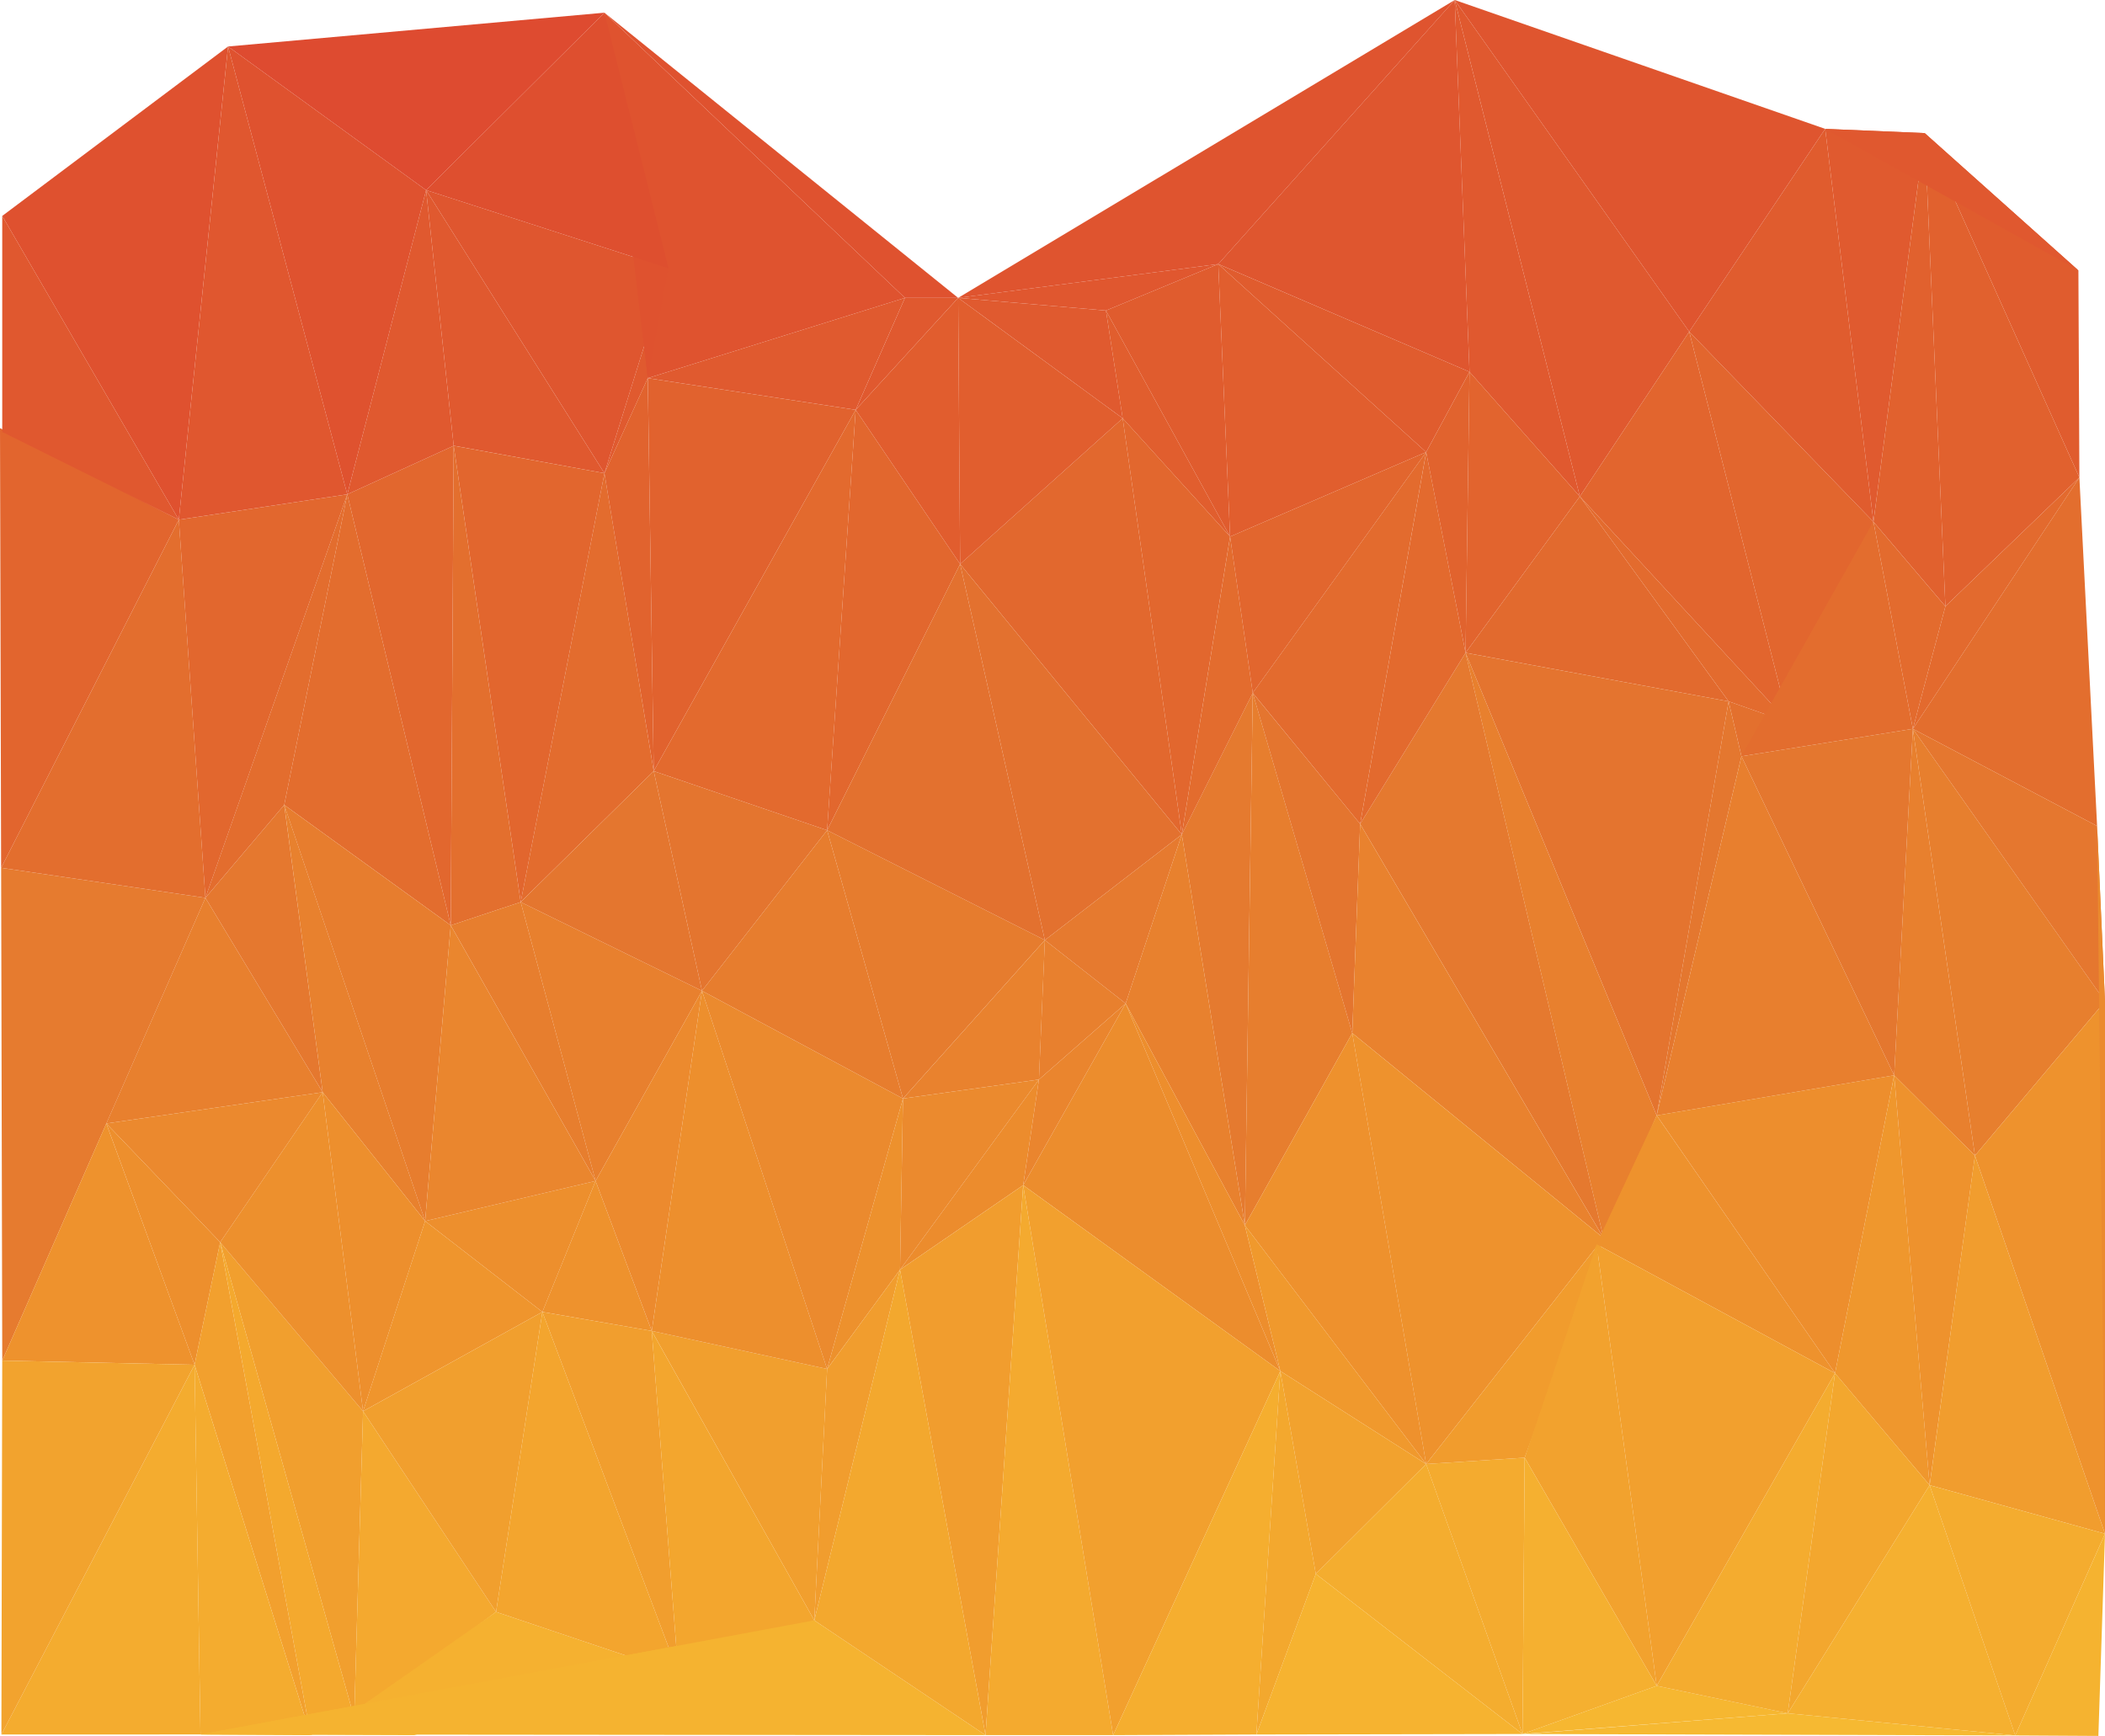 <svg xmlns="http://www.w3.org/2000/svg" width="390" height="321.658" viewBox="0 0 390 321.658">
  <g id="Group_9938" data-name="Group 9938" transform="translate(-2612.841 -2384.529)">
    <path id="Path_12290" data-name="Path 12290" d="M2660.243,2599.278l-18.358,41.806,40.08-5.792Z" transform="translate(-9.344 -48.38)" fill="#e8802e"/>
    <path id="Path_12291" data-name="Path 12291" d="M2690.671,2630.282l-7.122-53.237-14.6,17.224Z" transform="translate(-18.05 -43.371)" fill="#e5782f"/>
    <path id="Path_12292" data-name="Path 12292" d="M2641.885,2651.557l21.1,22,18.985-27.794Z" transform="translate(-9.344 -58.853)" fill="#eb892e"/>
    <path id="Path_12293" data-name="Path 12293" d="M2697.6,2630.282l18.984,23.879-26.1-77.116Z" transform="translate(-24.978 -43.371)" fill="#e8812e"/>
    <path id="Path_12294" data-name="Path 12294" d="M2651,2597.66l-37.851-5.564.208,91.307Z" transform="translate(-0.098 -46.762)" fill="#e67b2f"/>
    <path id="Path_12295" data-name="Path 12295" d="M2641.885,2653.242l16.347,44.7,4.748-22.7Z" transform="translate(-9.344 -60.537)" fill="#ed8f2d"/>
    <path id="Path_12296" data-name="Path 12296" d="M2613.452,2697.178l35.635.769-16.35-44.7Z" transform="translate(-0.197 -60.537)" fill="#ee922d"/>
    <path id="Path_12297" data-name="Path 12297" d="M2708.46,2704.874l11.5-35.231-18.984-23.879Z" transform="translate(-28.355 -58.853)" fill="#ed8f2d"/>
    <path id="Path_12298" data-name="Path 12298" d="M2721.329,2582.625l-19.167-79.856-11.683,57.544Z" transform="translate(-24.978 -26.638)" fill="#e36d2e"/>
    <path id="Path_12299" data-name="Path 12299" d="M2683.552,2560.311l11.683-57.543-26.286,74.768Z" transform="translate(-18.051 -26.638)" fill="#e36d2e"/>
    <path id="Path_12300" data-name="Path 12300" d="M2651,2578.9l-4.929-70.071-32.922,64.506Z" transform="translate(-0.098 -28.003)" fill="#e36e2e"/>
    <path id="Path_12301" data-name="Path 12301" d="M2716.581,2654.161l4.748-54.8-30.85-22.312Z" transform="translate(-24.978 -43.371)" fill="#e77d2e"/>
    <path id="Path_12302" data-name="Path 12302" d="M2697.813,2769.717l1.643-56.761-26.469-31.317Z" transform="translate(-19.35 -66.935)" fill="#f19f2e"/>
    <path id="Path_12303" data-name="Path 12303" d="M2672.987,2673.557l26.469,31.316-7.485-59.111Z" transform="translate(-19.35 -58.852)" fill="#ed902d"/>
    <path id="Path_12305" data-name="Path 12305" d="M2692.9,2502.768l-31.215,4.7,4.929,70.071Z" transform="translate(-15.713 -26.638)" fill="#e2672e"/>
    <path id="Path_12308" data-name="Path 12308" d="M2687.485,2772.975l-16.751-91.335-4.748,22.7Z" transform="translate(-17.098 -66.935)" fill="#f2a02e"/>
    <path id="Path_12309" data-name="Path 12309" d="M2689.737,2772.975l8.076-3.258-24.825-88.077Z" transform="translate(-19.351 -66.935)" fill="#f4a92e"/>
    <path id="Path_12310" data-name="Path 12310" d="M2748.922,2575.7l-12.413-84.554-.547,88.86Z" transform="translate(-39.611 -24.019)" fill="#e36f2e"/>
    <path id="Path_12311" data-name="Path 12311" d="M2726.869,2580.006l.548-88.86-19.715,9Z" transform="translate(-30.519 -24.019)" fill="#e2672e"/>
    <path id="Path_12312" data-name="Path 12312" d="M2655.292,2395.646l-41.84,31.4,32.713,56.29Z" transform="translate(-0.197 -2.504)" fill="#df512f"/>
    <path id="Path_12313" data-name="Path 12313" d="M2645.969,2503.9l-33.128-16.971.207,81.478Z" transform="translate(0 -23.068)" fill="#e2652e"/>
    <path id="Path_12316" data-name="Path 12316" d="M2667.084,2779.451l20.4.126-21.5-68.631Z" transform="translate(-17.099 -73.537)" fill="#f4ac2f"/>
    <path id="Path_12317" data-name="Path 12317" d="M2750.687,2691.257l9.857-24.27-31.58,7.437Z" transform="translate(-37.359 -63.634)" fill="#ed8f2d"/>
    <path id="Path_12318" data-name="Path 12318" d="M2728.964,2660.65l31.58-7.437-26.834-47.366Z" transform="translate(-37.359 -49.86)" fill="#ea862e"/>
    <path id="Path_12319" data-name="Path 12319" d="M2745.232,2693.419l-21.723-16.832-11.5,35.231Z" transform="translate(-31.905 -65.797)" fill="#ef952d"/>
    <path id="Path_12320" data-name="Path 12320" d="M2613.223,2779.458l36.885-.008-1.095-68.5Z" transform="translate(-0.123 -73.537)" fill="#f4ac2f"/>
    <path id="Path_12321" data-name="Path 12321" d="M2762.8,2651.96l-13.874-51.673-12.96,4.306Z" transform="translate(-39.611 -48.607)" fill="#e77e2e"/>
    <path id="Path_12324" data-name="Path 12324" d="M2613.378,2709.955l-.155,69.28,35.79-68.512Z" transform="translate(-0.123 -73.314)" fill="#f2a32e"/>
    <path id="Path_12325" data-name="Path 12325" d="M2735.873,2759.251l-24.643-37.186-1.643,56.76Z" transform="translate(-31.125 -76.043)" fill="#f4a92f"/>
    <path id="Path_12326" data-name="Path 12326" d="M2736.653,2753.9l8.58-55.586-33.222,18.4Z" transform="translate(-31.905 -70.692)" fill="#f19f2e"/>
    <path id="Path_12327" data-name="Path 12327" d="M2779.712,2552.909l-9.127-55.2-15.516,79.466Z" transform="translate(-45.758 -25.499)" fill="#e36c2e"/>
    <path id="Path_12331" data-name="Path 12331" d="M2766.8,2781.418l-33.77-11.352-32.288,22.593Z" transform="translate(-28.279 -86.857)" fill="#f5b130"/>
    <path id="Path_12333" data-name="Path 12333" d="M2762.273,2482.46,2729.233,2430l5.112,47.366Z" transform="translate(-37.446 -10.245)" fill="#e0592f"/>
    <path id="Path_12334" data-name="Path 12334" d="M2727.417,2477.371,2722.306,2430l-14.6,56.37Z" transform="translate(-30.519 -10.245)" fill="#e0592f"/>
    <path id="Path_12335" data-name="Path 12335" d="M2646.165,2492.462l-32.713-56.29V2476.2Z" transform="translate(-0.197 -11.634)" fill="#e0582f"/>
    <path id="Path_12336" data-name="Path 12336" d="M2788.658,2616.729l-33.587-16.442,13.873,51.673Z" transform="translate(-45.758 -48.607)" fill="#e8802e"/>
    <path id="Path_12337" data-name="Path 12337" d="M2749.182,2575.7l15.516-79.465-27.929-5.089Z" transform="translate(-39.87 -24.019)" fill="#e2662e"/>
    <path id="Path_12338" data-name="Path 12338" d="M2670.81,2395.646l-9.128,87.686,31.215-4.7Z" transform="translate(-15.713 -2.504)" fill="#e0572f"/>
    <path id="Path_12341" data-name="Path 12341" d="M2711.83,2422.264l-36.691-26.619,22.087,82.989Z" transform="translate(-20.042 -2.504)" fill="#df522f"/>
    <path id="Path_12343" data-name="Path 12343" d="M2781.252,2694.779l-10.405-27.793-9.857,24.27Z" transform="translate(-47.663 -63.634)" fill="#ee922d"/>
    <path id="Path_12344" data-name="Path 12344" d="M2785.929,2684.534l9.309-63.024-19.714,35.231Z" transform="translate(-52.338 -53.389)" fill="#ec8a2e"/>
    <path id="Path_12347" data-name="Path 12347" d="M2788.658,2609.672l-8.944-40.711-24.643,24.271Z" transform="translate(-45.758 -41.55)" fill="#e4762f"/>
    <path id="Path_12350" data-name="Path 12350" d="M2786.181,2765.254l-4.928-63.416-20.262-3.52Z" transform="translate(-47.663 -70.693)" fill="#f19e2e"/>
    <path id="Path_12351" data-name="Path 12351" d="M2800.347,2609.672l23.183-29.749-32.127-10.96Z" transform="translate(-57.447 -41.551)" fill="#e4752f"/>
    <path id="Path_12352" data-name="Path 12352" d="M2785.978,2469.057l3.833-20.356-11.865,37.971Z" transform="translate(-53.118 -14.457)" fill="#e05a2f"/>
    <path id="Path_12353" data-name="Path 12353" d="M2762.274,2482.459l11.865-37.971L2729.233,2430Z" transform="translate(-37.446 -10.244)" fill="#df562f"/>
    <path id="Path_12354" data-name="Path 12354" d="M2711.83,2420.444l33.04-32.882-69.731,6.263Z" transform="translate(-20.042 -0.683)" fill="#de4b30"/>
    <path id="Path_12357" data-name="Path 12357" d="M2787.072,2547.786l-1.1-72.81-8.032,17.615Z" transform="translate(-53.117 -20.377)" fill="#e1632e"/>
    <path id="Path_12362" data-name="Path 12362" d="M2748.341,2753.9l33.77,11.352-25.19-66.935Z" transform="translate(-43.593 -70.693)" fill="#f3a52e"/>
    <path id="Path_12374" data-name="Path 12374" d="M2833.621,2440.408l-55.675-52.846,8.031,67.721Z" transform="translate(-53.118 -0.683)" fill="#df532f"/>
    <path id="Path_12375" data-name="Path 12375" d="M2785.977,2455.282l-8.032-67.722,11.865,47.366Z" transform="translate(-53.117 -0.683)" fill="#df522f"/>
    <path id="Path_12376" data-name="Path 12376" d="M2774.138,2434.927l-11.865-47.366-33.041,32.879Z" transform="translate(-37.446 -0.683)" fill="#de4f2f"/>
    <path id="Path_12377" data-name="Path 12377" d="M2820.984,2756.49l2.374-46.583-32.49-7.05Z" transform="translate(-57.275 -71.715)" fill="#f19f2e"/>
    <path id="Path_12378" data-name="Path 12378" d="M2790.868,2684.531l32.49,7.05-23.183-70.071Z" transform="translate(-57.275 -53.389)" fill="#ed8f2d"/>
    <path id="Path_12379" data-name="Path 12379" d="M2790.881,2547.788l37.421-66.935-38.517-5.872Z" transform="translate(-56.927 -20.378)" fill="#e1622e"/>
    <path id="Path_12380" data-name="Path 12380" d="M2827.772,2691.58l14.056-50.106-37.238-19.964Z" transform="translate(-61.69 -53.389)" fill="#eb8a2e"/>
    <path id="Path_12381" data-name="Path 12381" d="M2841.827,2632.823l-14.056-49.715-23.183,29.749Z" transform="translate(-61.689 -44.737)" fill="#e77d2e"/>
    <path id="Path_12384" data-name="Path 12384" d="M2823.532,2560.456l5.29-77.9-37.421,66.936Z" transform="translate(-57.446 -22.084)" fill="#e36a2e"/>
    <path id="Path_12385" data-name="Path 12385" d="M2667.6,2793.225l113.724-21.138-74.141,21.264Z" transform="translate(-17.618 -87.312)" fill="#f5b330"/>
    <path id="Path_12386" data-name="Path 12386" d="M2795.793,2766.278l25.19-9.786-30.12-53.629Z" transform="translate(-57.273 -71.716)" fill="#f3a62e"/>
    <path id="Path_12387" data-name="Path 12387" d="M2838.767,2697.386l13.509-18.4.547-31.708Z" transform="translate(-72.685 -59.194)" fill="#ed912d"/>
    <path id="Path_12392" data-name="Path 12392" d="M2828.3,2476.522l9.127-20.747-47.644,14.875Z" transform="translate(-56.927 -16.051)" fill="#e05a2f"/>
    <path id="Path_12393" data-name="Path 12393" d="M2865.556,2455.776H2855.7l-9.127,20.747Z" transform="translate(-75.196 -16.051)" fill="#e0592f"/>
    <path id="Path_12394" data-name="Path 12394" d="M2835.269,2753.19l15.881-64.981-13.507,18.4Z" transform="translate(-71.56 -68.415)" fill="#f19d2e"/>
    <path id="Path_12395" data-name="Path 12395" d="M2852.824,2632.822l26.286-29.362-40.342-20.355Z" transform="translate(-72.685 -44.736)" fill="#e67c2e"/>
    <path id="Path_12396" data-name="Path 12396" d="M2838.769,2560.456l24.643-49.323-19.349-28.576Z" transform="translate(-72.686 -22.084)" fill="#e2672e"/>
    <path id="Path_12401" data-name="Path 12401" d="M2884.682,2635.218l1.1-25.838-26.286,29.362Z" transform="translate(-79.352 -50.656)" fill="#e9822e"/>
    <path id="Path_12403" data-name="Path 12403" d="M2881.5,2662.305l2.921-19.573-25.739,35.231Z" transform="translate(-79.092 -58.17)" fill="#ec8c2d"/>
    <path id="Path_12404" data-name="Path 12404" d="M2858.683,2677.964l25.739-35.231-25.191,3.524Z" transform="translate(-79.092 -58.17)" fill="#eb8a2e"/>
    <path id="Path_12408" data-name="Path 12408" d="M2905.219,2484.577l-30.12,27.01,41.073,50.106Z" transform="translate(-84.374 -22.539)" fill="#e2682e"/>
    <path id="Path_12409" data-name="Path 12409" d="M2879.11,2589.121l-15.7-69.679-24.643,49.324Z" transform="translate(-72.685 -30.394)" fill="#e3712f"/>
    <path id="Path_12410" data-name="Path 12410" d="M2865.922,2505.1l-.365-49.323-18.984,20.747Z" transform="translate(-75.196 -16.051)" fill="#e15d2e"/>
    <path id="Path_12411" data-name="Path 12411" d="M2833.621,2440.407h9.857l-65.532-52.846Z" transform="translate(-53.118 -0.683)" fill="#df522f"/>
    <path id="Path_12416" data-name="Path 12416" d="M2874.524,2769.9,2881.5,2668l-22.818,15.658Z" transform="translate(-79.092 -63.862)" fill="#f19d2e"/>
    <path id="Path_12417" data-name="Path 12417" d="M2896.63,2635.219l16.064-14.092-14.968-11.744Z" transform="translate(-91.301 -50.657)" fill="#e8802e"/>
    <path id="Path_12418" data-name="Path 12418" d="M2667.6,2793.225l145.447.125-31.723-21.267Z" transform="translate(-17.618 -87.311)" fill="#f5b330"/>
    <path id="Path_12419" data-name="Path 12419" d="M2835.269,2753.188l31.723,21.267-15.841-86.246Z" transform="translate(-71.56 -68.415)" fill="#f3a82e"/>
    <path id="Path_12422" data-name="Path 12422" d="M2916.172,2569.548l-41.073-50.106,15.7,69.679Z" transform="translate(-84.374 -30.394)" fill="#e3712f"/>
    <path id="Path_12423" data-name="Path 12423" d="M2874.927,2505.1l30.12-27.01-30.485-22.312Z" transform="translate(-84.201 -16.051)" fill="#e15e2e"/>
    <path id="Path_12426" data-name="Path 12426" d="M2939.968,2692.656l-28.659-68.113-18.984,33.665Z" transform="translate(-89.915 -54.072)" fill="#ec8d2d"/>
    <path id="Path_12427" data-name="Path 12427" d="M2892.324,2658.207l18.984-33.665-16.064,14.092Z" transform="translate(-89.915 -54.071)" fill="#ea852e"/>
    <path id="Path_12428" data-name="Path 12428" d="M2913.213,2615.435l10.405-31.316-25.374,19.572Z" transform="translate(-91.82 -44.965)" fill="#e67a2f"/>
    <path id="Path_12432" data-name="Path 12432" d="M2882.038,2769.9h23.641L2889.015,2668Z" transform="translate(-86.606 -63.861)" fill="#f4aa2f"/>
    <path id="Path_12433" data-name="Path 12433" d="M2947.336,2648.911l1.46-98.646-13.143,26.227Z" transform="translate(-103.855 -37.338)" fill="#e57a2f"/>
    <path id="Path_12437" data-name="Path 12437" d="M2905.047,2478.088l-3.1-19.964-27.381-2.349Z" transform="translate(-84.201 -16.051)" fill="#e05a2f"/>
    <path id="Path_12439" data-name="Path 12439" d="M2937.931,2500.692l-23-41.886,3.1,19.965Z" transform="translate(-97.188 -16.734)" fill="#e15e2e"/>
    <path id="Path_12444" data-name="Path 12444" d="M2942.4,2656.538l-11.682-72.42-10.405,31.316Z" transform="translate(-98.92 -44.965)" fill="#e8812e"/>
    <path id="Path_12445" data-name="Path 12445" d="M2930.458,2561.692l8.944-55.2-19.9-21.924Z" transform="translate(-98.66 -22.538)" fill="#e2672e"/>
    <path id="Path_12446" data-name="Path 12446" d="M2948.8,2541.841l-4.2-28.968-8.945,55.2Z" transform="translate(-103.855 -28.914)" fill="#e36c2e"/>
    <path id="Path_12447" data-name="Path 12447" d="M2908.988,2769.9l30.98-67.456L2892.324,2668Z" transform="translate(-89.915 -63.861)" fill="#f2a02e"/>
    <path id="Path_12448" data-name="Path 12448" d="M2948.972,2692.656l-6.572-27.011-22.087-41.1Z" transform="translate(-98.92 -54.072)" fill="#ed8e2d"/>
    <path id="Path_12449" data-name="Path 12449" d="M2984.128,2482.531l-38.517-34.84,2.191,50.5Z" transform="translate(-107.059 -14.229)" fill="#e15e2e"/>
    <path id="Path_12452" data-name="Path 12452" d="M2916.892,2779.918l26.543-.118,4.437-67.337Z" transform="translate(-97.819 -73.879)" fill="#f5ae2f"/>
    <path id="Path_12458" data-name="Path 12458" d="M2985.167,2492.665l-36.326,15.658,4.2,28.965Z" transform="translate(-108.098 -24.362)" fill="#e2662e"/>
    <path id="Path_12459" data-name="Path 12459" d="M2937.931,2498.188l-2.19-50.5-20.81,8.612Z" transform="translate(-97.189 -14.229)" fill="#e05c2e"/>
    <path id="Path_12460" data-name="Path 12460" d="M2901.943,2456.3l20.81-8.613-48.191,6.263Z" transform="translate(-84.201 -14.229)" fill="#e0572f"/>
    <path id="Path_12466" data-name="Path 12466" d="M2952.877,2648.911l19.9-35.622-18.437-63.024Z" transform="translate(-109.397 -37.338)" fill="#e77e2e"/>
    <path id="Path_12467" data-name="Path 12467" d="M2986.466,2711.474l-13.691-79.857-19.9,35.621Z" transform="translate(-109.397 -55.666)" fill="#ee912d"/>
    <path id="Path_12468" data-name="Path 12468" d="M2986.466,2721.832l-33.588-44.236,6.572,27.01Z" transform="translate(-109.397 -66.024)" fill="#f0992d"/>
    <path id="Path_12471" data-name="Path 12471" d="M2956.025,2779.8l11.009-29.758-6.572-37.58Z" transform="translate(-110.409 -73.879)" fill="#f3a82e"/>
    <path id="Path_12473" data-name="Path 12473" d="M2974.927,2574.534l-19.9-24.27,18.437,63.024Z" transform="translate(-110.089 -37.338)" fill="#e4752f"/>
    <path id="Path_12474" data-name="Path 12474" d="M2974.928,2561.558l12.23-68.9-32.127,44.623Z" transform="translate(-110.09 -24.361)" fill="#e36b2e"/>
    <path id="Path_12475" data-name="Path 12475" d="M3003.9,2540.664l-19.534,31.708,45.091,76.724Z" transform="translate(-119.526 -35.175)" fill="#e5792f"/>
    <path id="Path_12480" data-name="Path 12480" d="M2969.138,2750.042l20.445-20.355-27.017-17.224Z" transform="translate(-112.514 -73.879)" fill="#f2a22e"/>
    <path id="Path_12485" data-name="Path 12485" d="M3003.9,2529.85l-7.3-37.186-12.233,68.894Z" transform="translate(-119.526 -24.361)" fill="#e36a2e"/>
    <path id="Path_12486" data-name="Path 12486" d="M3009.7,2525.524l.73-52.061-8.032,14.874Z" transform="translate(-125.328 -20.036)" fill="#e1632e"/>
    <path id="Path_12487" data-name="Path 12487" d="M2984.127,2482.531l8.032-14.875-46.548-19.964Z" transform="translate(-107.059 -14.23)" fill="#e05c2e"/>
    <path id="Path_12488" data-name="Path 12488" d="M3028.761,2658.317l-45.088-76.725-1.46,38.754Z" transform="translate(-118.835 -44.396)" fill="#e9822e"/>
    <path id="Path_12491" data-name="Path 12491" d="M3033.384,2476.521,3010.2,2384.53l2.738,68.9Z" transform="translate(-127.839 0)" fill="#e0592f"/>
    <path id="Path_12492" data-name="Path 12492" d="M2992.159,2453.425l-2.738-68.9-43.81,48.931Z" transform="translate(-107.059 0)" fill="#df562f"/>
    <path id="Path_12493" data-name="Path 12493" d="M2922.753,2433.46l43.81-48.931-92,55.195Z" transform="translate(-84.201 0)" fill="#df542f"/>
    <path id="Path_12495" data-name="Path 12495" d="M3020.246,2784.379l.4-51.2-18.254,1.175Z" transform="translate(-125.328 -78.546)" fill="#f4ab2f"/>
    <path id="Path_12496" data-name="Path 12496" d="M2995.9,2711.474l32.858-41.886-46.549-37.971Z" transform="translate(-118.835 -55.666)" fill="#ee922d"/>
    <path id="Path_12497" data-name="Path 12497" d="M3013.161,2525.524l21.175-28.967-20.445-23.093Z" transform="translate(-128.791 -20.036)" fill="#e2642e"/>
    <path id="Path_12501" data-name="Path 12501" d="M3020.652,2721.341l14.6-40.711-32.858,41.885Z" transform="translate(-125.328 -66.708)" fill="#f19c2d"/>
    <path id="Path_12504" data-name="Path 12504" d="M3061.9,2541.244l-27.564-37.971-21.175,28.967Z" transform="translate(-128.792 -26.751)" fill="#e26a2e"/>
    <path id="Path_12507" data-name="Path 12507" d="M3029.31,2721.341l13.325-39.536,1.278-1.175Z" transform="translate(-133.987 -66.708)" fill="#ef972d"/>
    <path id="Path_12508" data-name="Path 12508" d="M2972.255,2755.052l38.294,29.669L2992.7,2734.7Z" transform="translate(-115.631 -78.888)" fill="#f4ad2f"/>
    <path id="Path_12509" data-name="Path 12509" d="M2956.025,2790.728l49.3-.088-38.294-29.669Z" transform="translate(-110.409 -84.807)" fill="#f6b330"/>
    <path id="Path_12513" data-name="Path 12513" d="M3053.77,2763.959l-11.135-81.814-13.326,39.536Z" transform="translate(-133.986 -67.049)" fill="#f2a22e"/>
    <path id="Path_12514" data-name="Path 12514" d="M3038.717,2649.1l9.857-22.7-35.414-85.729Z" transform="translate(-128.791 -35.175)" fill="#e8802e"/>
    <path id="Path_12515" data-name="Path 12515" d="M3048.955,2675.2l11.135-23.879-9.857,22.7Z" transform="translate(-140.307 -60.105)" fill="#ed8f2d"/>
    <path id="Path_12516" data-name="Path 12516" d="M3048.576,2626.393l13.325-76.725-48.739-9Z" transform="translate(-128.792 -35.175)" fill="#e4742f"/>
    <path id="Path_12517" data-name="Path 12517" d="M3033.385,2476.521l20.262-30.533-43.445-61.459Z" transform="translate(-127.839 0)" fill="#e0592f"/>
    <path id="Path_12522" data-name="Path 12522" d="M3048.955,2675.2l44.176,23.879-33.041-47.757Z" transform="translate(-140.307 -60.105)" fill="#ee922d"/>
    <path id="Path_12523" data-name="Path 12523" d="M3087.391,2562.463l8.762-6.264-11.135-3.915Z" transform="translate(-151.909 -37.793)" fill="#e3702e"/>
    <path id="Path_12524" data-name="Path 12524" d="M3028.713,2784.379l24.865-8.923-24.461-42.277Z" transform="translate(-133.795 -78.546)" fill="#f5b030"/>
    <path id="Path_12536" data-name="Path 12536" d="M3081.071,2562.463l-2.374-10.178-13.325,76.726Z" transform="translate(-145.589 -37.793)" fill="#e4772f"/>
    <path id="Path_12537" data-name="Path 12537" d="M3071.944,2541.244l11.135,3.915-38.7-41.885Z" transform="translate(-138.835 -26.751)" fill="#e36b2e"/>
    <path id="Path_12538" data-name="Path 12538" d="M3083.079,2536.279l-18.437-72.419-20.262,30.534Z" transform="translate(-138.835 -17.872)" fill="#e2652e"/>
    <path id="Path_12539" data-name="Path 12539" d="M3109.366,2624.533l-28.294-59.111-15.7,66.548Z" transform="translate(-145.589 -40.753)" fill="#e87f2e"/>
    <path id="Path_12540" data-name="Path 12540" d="M3092.69,2536.28l15.7-37.187-34.136-35.231Z" transform="translate(-148.446 -17.873)" fill="#e2662e"/>
    <path id="Path_12543" data-name="Path 12543" d="M3028.713,2796.672l49.144-3.836-24.278-5.089Z" transform="translate(-133.795 -90.84)" fill="#f6b731"/>
    <path id="Path_12544" data-name="Path 12544" d="M3060.09,2763.959l33.041-57.935-44.176-23.879Z" transform="translate(-140.307 -67.049)" fill="#f2a02e"/>
    <path id="Path_12547" data-name="Path 12547" d="M3089.65,2775.992l8.762-63.025-33.04,57.936Z" transform="translate(-145.589 -73.993)" fill="#f4ac2f"/>
    <path id="Path_12548" data-name="Path 12548" d="M3112.978,2509.336l-15.7,37.186-8.762,6.265Z" transform="translate(-153.035 -28.117)" fill="#e36d2e"/>
    <path id="Path_12549" data-name="Path 12549" d="M3108.389,2488.162l-8.944-72.81-25.191,37.579Z" transform="translate(-148.446 -6.944)" fill="#e05c2e"/>
    <path id="Path_12550" data-name="Path 12550" d="M3053.646,2445.988l25.191-37.58-68.636-23.879Z" transform="translate(-127.839 0)" fill="#df552f"/>
    <path id="Path_12551" data-name="Path 12551" d="M3120.28,2547.7l-7.3-38.362-24.461,43.451Z" transform="translate(-153.035 -28.117)" fill="#e36d2e"/>
    <path id="Path_12552" data-name="Path 12552" d="M3133.7,2558.854l-3.468,64.2,14.968,14.875Z" transform="translate(-166.455 -39.273)" fill="#e8802e"/>
    <path id="Path_12553" data-name="Path 12553" d="M3098.413,2696.917l10.953-55.2-43.993,7.437Z" transform="translate(-145.589 -57.942)" fill="#ed8e2d"/>
    <path id="Path_12565" data-name="Path 12565" d="M3116.812,2623.053l3.468-64.2-31.762,5.089Z" transform="translate(-153.035 -39.273)" fill="#e4772f"/>
    <path id="Path_12566" data-name="Path 12566" d="M3120.337,2488.162l9.492-72.028-18.437-.782Z" transform="translate(-160.394 -6.944)" fill="#e05a2f"/>
    <path id="Path_12567" data-name="Path 12567" d="M3131.608,2717.664l-6.572-75.942-10.953,55.2Z" transform="translate(-161.26 -57.942)" fill="#ef972d"/>
    <path id="Path_12568" data-name="Path 12568" d="M3101.166,2775.993l26.286-42.277-17.524-20.747Z" transform="translate(-157.104 -73.993)" fill="#f3a72e"/>
    <path id="Path_12573" data-name="Path 12573" d="M3136.8,2717.664l8.4-61.066-14.968-14.875Z" transform="translate(-166.455 -57.942)" fill="#ee922d"/>
    <path id="Path_12574" data-name="Path 12574" d="M3101.166,2782.026l42.152,4.1-15.866-46.376Z" transform="translate(-157.104 -80.027)" fill="#f5b030"/>
    <path id="Path_12575" data-name="Path 12575" d="M3139.925,2721.99l32.49,9-24.1-70.071Z" transform="translate(-169.574 -62.268)" fill="#f19d2e"/>
    <path id="Path_12576" data-name="Path 12576" d="M3029.287,2798.153l90.906.266-42.152-4.1Z" transform="translate(-133.979 -92.32)" fill="#f6b932"/>
    <path id="Path_12577" data-name="Path 12577" d="M3166.2,2498.725l-24.825,23.879-6.024,22.7Z" transform="translate(-168.101 -25.726)" fill="#e36a2e"/>
    <path id="Path_12578" data-name="Path 12578" d="M3131.883,2547.7l6.024-22.7-13.325-15.658Z" transform="translate(-164.637 -28.117)" fill="#e36b2e"/>
    <path id="Path_12581" data-name="Path 12581" d="M3137.906,2504.049l-3.834-87.686-9.492,72.027Z" transform="translate(-164.637 -7.172)" fill="#e1612e"/>
    <path id="Path_12584" data-name="Path 12584" d="M3146.845,2637.928l24.1-28.576-35.6-50.5Z" transform="translate(-168.1 -39.273)" fill="#e77f2e"/>
    <path id="Path_12585" data-name="Path 12585" d="M3167.234,2480.17l-.182-38.363-28.477-25.445Z" transform="translate(-169.139 -7.172)" fill="#e05c2e"/>
    <path id="Path_12586" data-name="Path 12586" d="M3176.4,2722.683v-98.646l-24.1,28.576Z" transform="translate(-173.555 -53.958)" fill="#ee922d"/>
    <path id="Path_12589" data-name="Path 12589" d="M3167.234,2480.17l-28.659-63.807,3.834,87.686Z" transform="translate(-169.139 -7.172)" fill="#e1612e"/>
    <path id="Path_12590" data-name="Path 12590" d="M3129.83,2416.135l28.477,25.445-46.913-26.227Z" transform="translate(-160.395 -6.944)" fill="#e0582f"/>
    <path id="Path_12593" data-name="Path 12593" d="M3169.481,2563.315l-3.286-64.59-30.849,46.583Z" transform="translate(-168.101 -25.726)" fill="#e36e2e"/>
    <path id="Path_12598" data-name="Path 12598" d="M3155.788,2786.125l16.626-37.373-32.49-9Z" transform="translate(-169.574 -80.026)" fill="#f4ac2f"/>
    <path id="Path_12599" data-name="Path 12599" d="M3170.941,2609.352l-1.46-32.491-34.136-18.007Z" transform="translate(-168.1 -39.273)" fill="#e5772f"/>
    <path id="Path_12601" data-name="Path 12601" d="M3187.132,2713.235l-1.46-131.137,1.46,32.491Z" transform="translate(-184.291 -44.51)" fill="#eb8a2e"/>
    <path id="Path_12602" data-name="Path 12602" d="M3163.312,2788.743l15.4.089,1.229-37.462Z" transform="translate(-177.098 -82.645)" fill="#f5b330"/>
  </g>
</svg>
